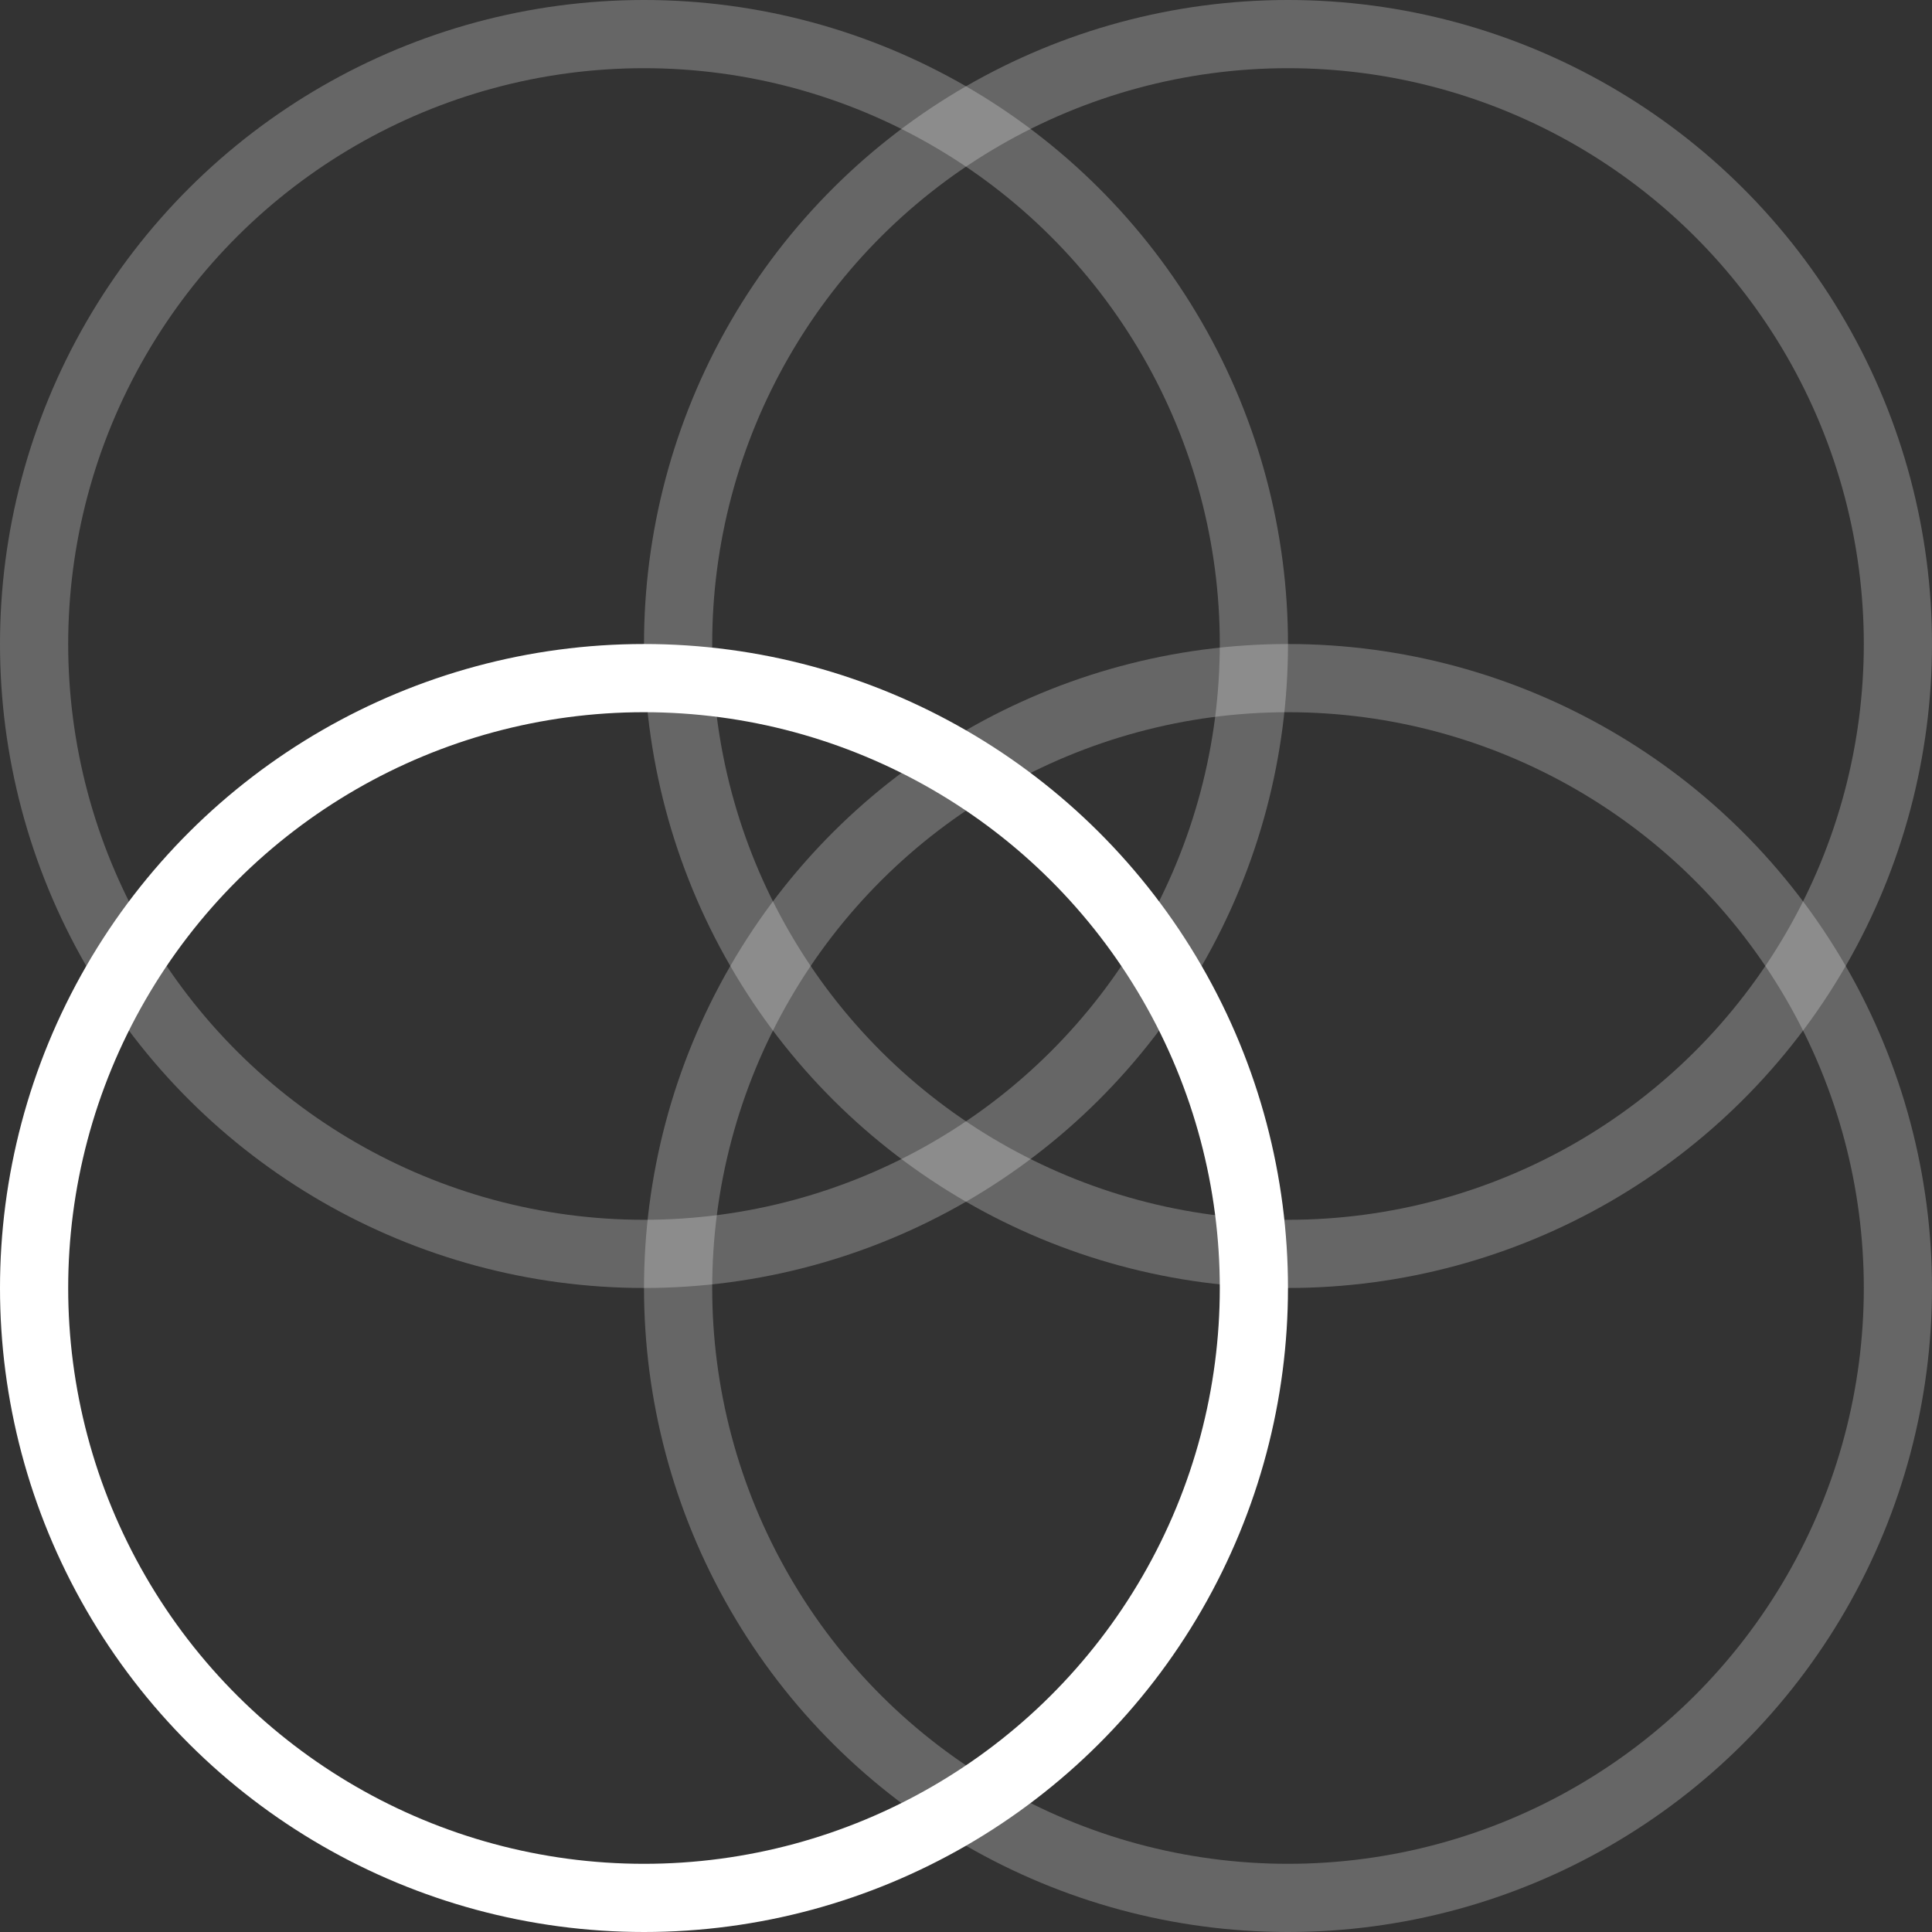 <svg width="85" height="85" viewBox="0 0 85 85" fill="none" xmlns="http://www.w3.org/2000/svg">
<rect x="0" y="0" width="85" height="85" fill="#333333" stroke="none"/>
<circle cx="28.333" cy="56.667" r="26.833" transform="rotate(90 28.333 56.667)" stroke="white" stroke-width="3"/>
<circle opacity="0.25" cx="28.333" cy="28.333" r="26.833" transform="rotate(90 28.333 28.333)" stroke="white" stroke-width="3"/>
<circle opacity="0.25" cx="56.667" cy="56.667" r="26.833" transform="rotate(90 56.667 56.667)" stroke="white" stroke-width="3"/>
<circle opacity="0.25" cx="56.667" cy="28.333" r="26.833" transform="rotate(90 56.667 28.333)" stroke="white" stroke-width="3"/>
</svg>
